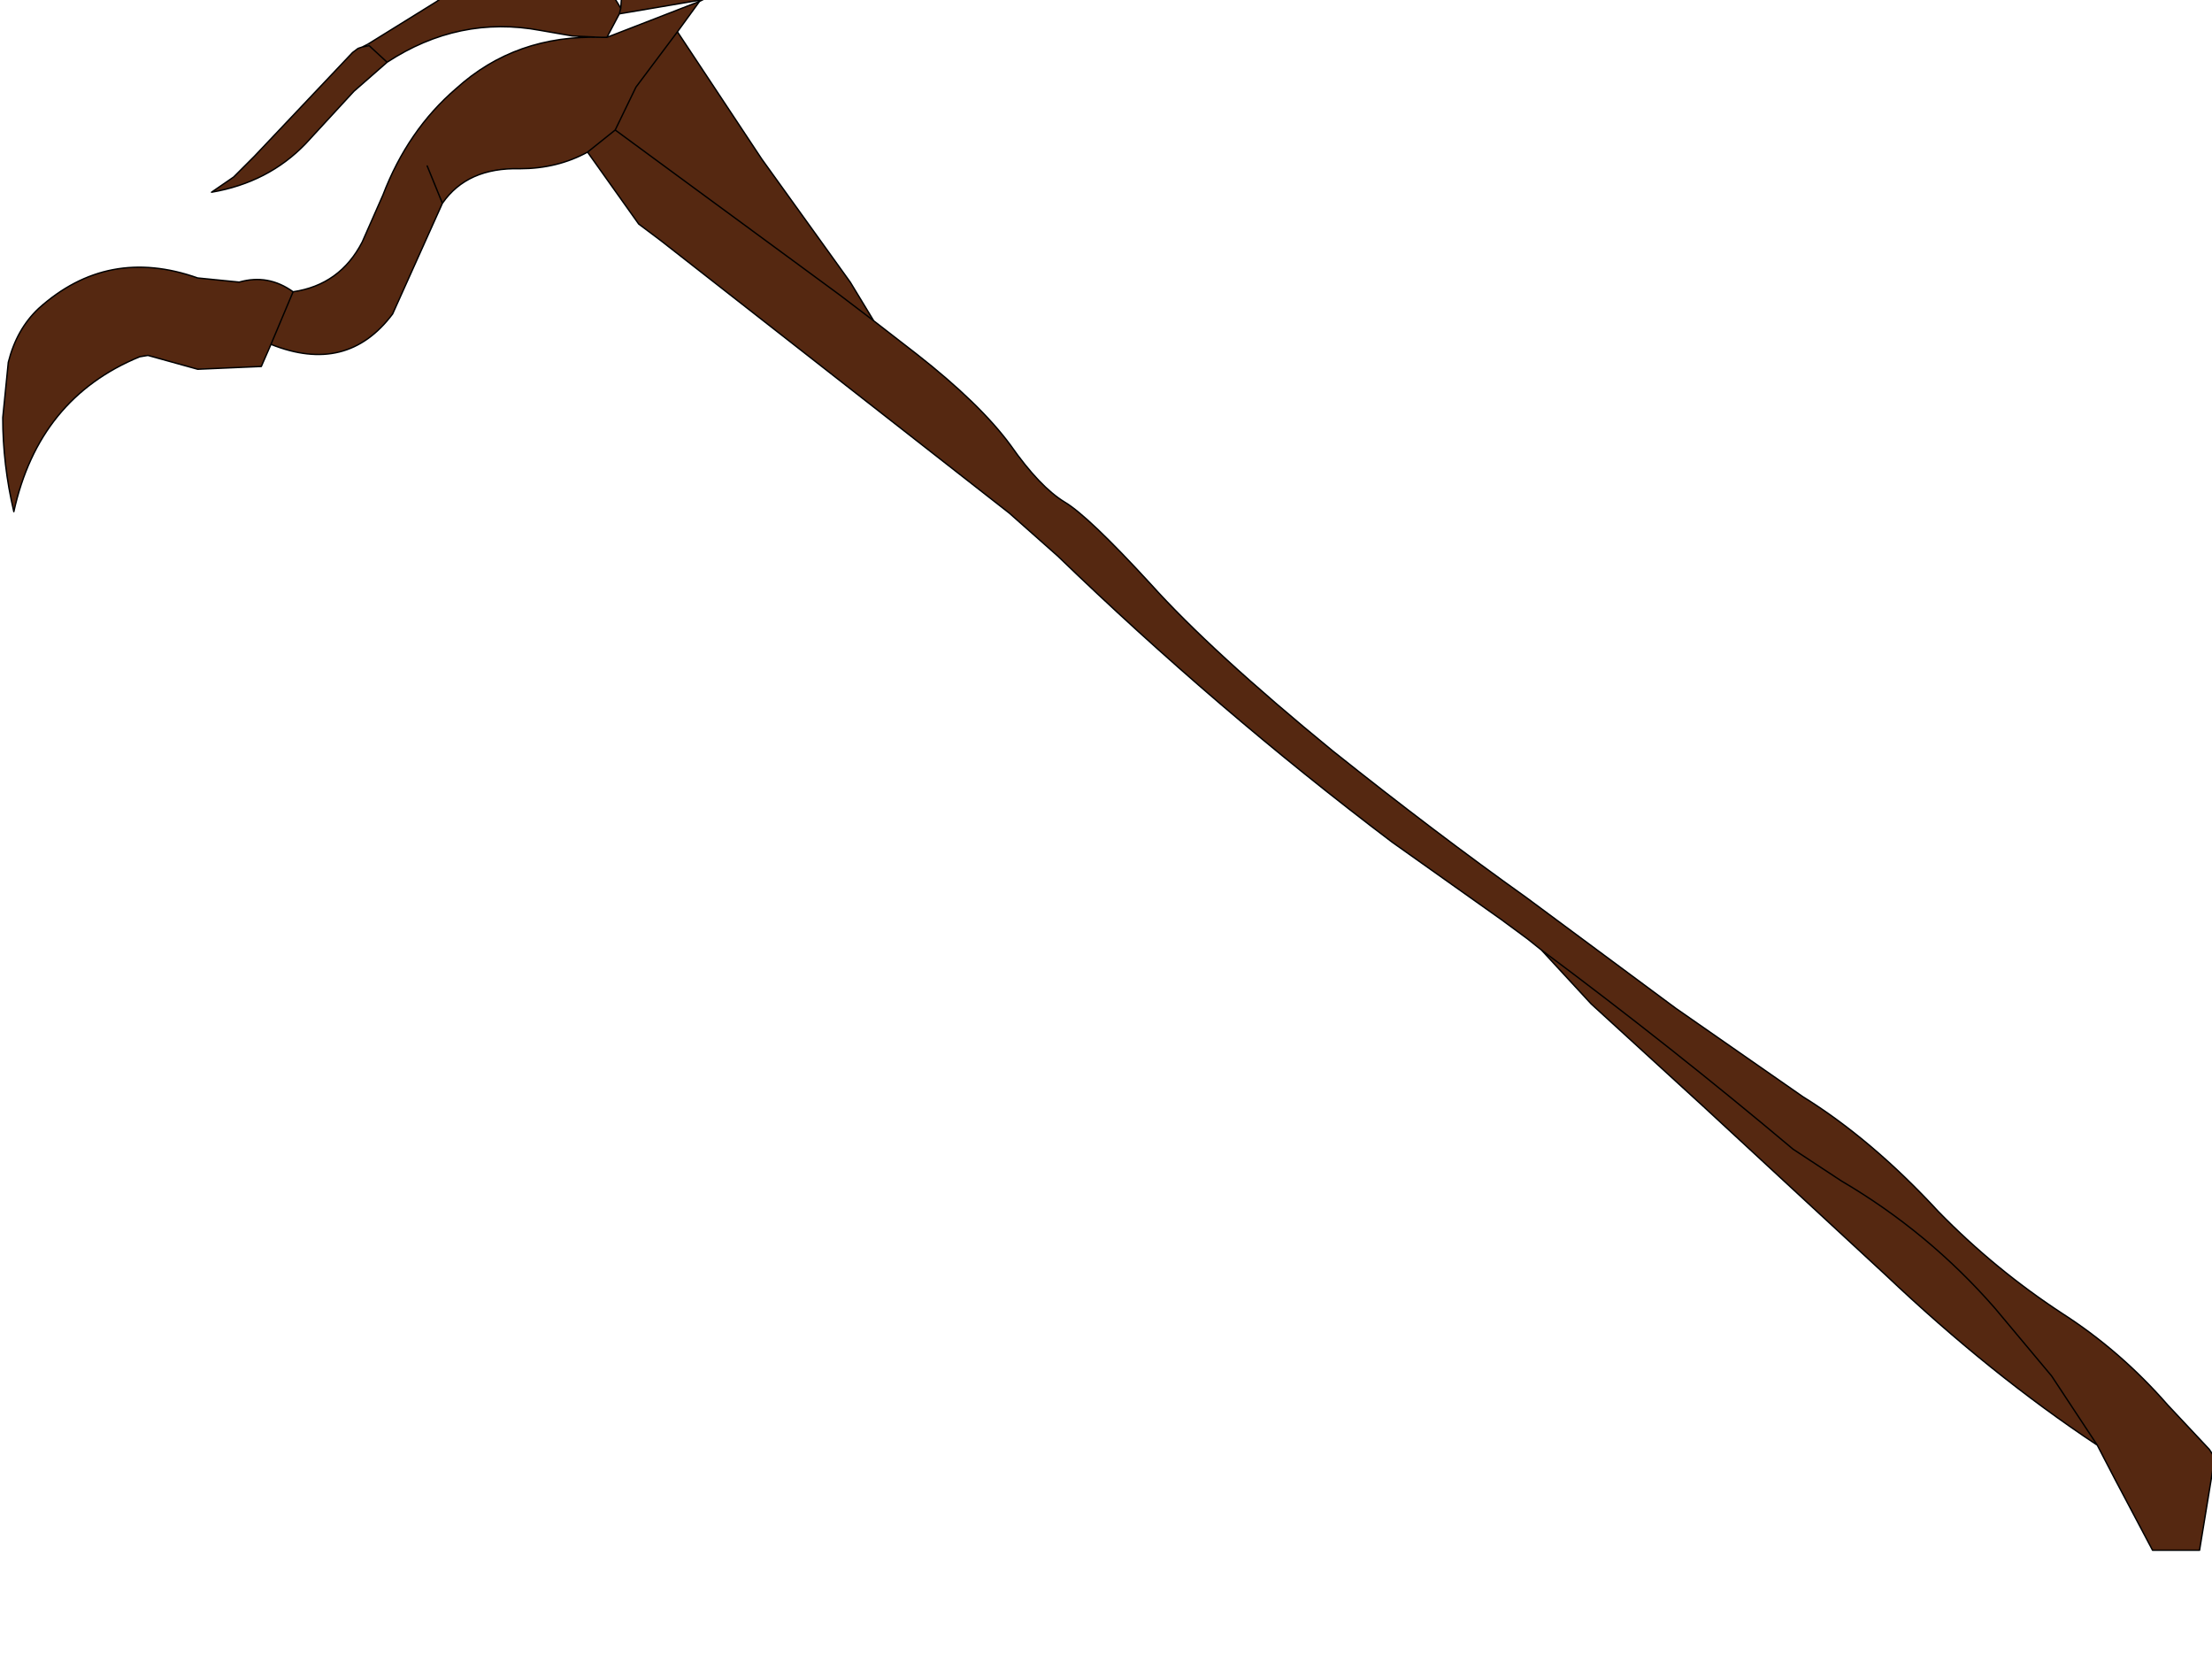 <?xml version="1.0" encoding="UTF-8" standalone="no"?>
<svg xmlns:xlink="http://www.w3.org/1999/xlink" height="60.4px" width="80.0px" xmlns="http://www.w3.org/2000/svg">
  <g transform="matrix(1.0, 0.0, 0.0, 1.0, 0.0, 0.0)">
    <path d="M13.3 1.6 L15.8 0.05 Q17.0 -0.85 18.35 -1.3 21.05 -2.2 22.45 0.3 L22.55 -1.05 22.4 -1.5 Q21.4 -3.6 19.0 -4.15 L19.95 -4.3 Q23.15 -4.7 24.95 -2.15 L25.7 -0.7 25.5 -0.05 25.35 0.0 22.4 0.5 21.95 1.35 21.8 1.35 21.75 1.35 20.7 1.3 19.55 1.1 Q16.6 0.55 14.0 2.25 L12.8 3.3 11.05 5.2 Q9.7 6.6 7.65 6.95 L8.45 6.4 9.2 5.65 12.75 1.9 12.95 1.75 13.1 1.7 13.35 1.65 13.3 1.6 M25.3 0.05 L24.5 1.15 27.55 5.75 30.75 10.2 31.6 11.6 33.15 12.8 Q35.45 14.6 36.55 16.1 37.6 17.6 38.5 18.15 39.35 18.65 41.6 21.1 43.8 23.55 48.2 27.15 51.9 30.1 55.2 32.45 L60.6 36.45 65.2 39.65 Q67.7 41.2 70.1 43.8 72.15 45.9 74.6 47.5 76.7 48.85 78.4 50.8 L79.9 52.4 80.1 52.7 79.55 56.05 77.85 56.05 76.5 53.5 75.85 52.25 Q72.0 49.7 68.2 46.1 L61.6 40.0 57.55 36.3 55.75 34.35 55.25 33.95 54.3 33.25 50.35 30.45 Q44.0 25.65 38.25 20.1 L36.5 18.55 23.9 8.7 23.1 8.1 21.25 5.5 Q20.15 6.1 18.8 6.1 16.9 6.05 16.0 7.35 L14.2 11.35 Q12.55 13.55 9.8 12.45 L9.45 13.25 7.15 13.35 5.35 12.85 5.05 12.9 Q1.4 14.4 0.5 18.5 0.1 16.8 0.1 15.1 L0.3 13.1 Q0.6 11.9 1.4 11.15 3.9 8.9 7.15 10.05 L8.65 10.2 Q9.7 9.9 10.6 10.55 12.3 10.3 13.1 8.75 L13.85 7.05 Q14.75 4.7 16.5 3.2 18.65 1.25 21.75 1.35 L21.8 1.35 21.85 1.35 21.95 1.35 25.3 0.05 M22.55 -1.05 L24.95 -2.15 22.55 -1.05 M14.0 2.25 L13.35 1.65 14.0 2.25 M55.75 34.35 Q60.45 37.85 64.85 41.55 L66.6 42.7 Q69.75 44.55 72.15 47.3 L74.2 49.75 75.85 52.25 74.2 49.75 72.15 47.3 Q69.75 44.55 66.6 42.7 L64.85 41.55 Q60.45 37.85 55.75 34.35 M22.45 0.3 L22.4 0.5 22.45 0.3 M31.6 11.6 L30.35 10.65 22.25 4.7 21.25 5.5 22.25 4.7 23.0 3.15 24.5 1.15 23.0 3.15 22.25 4.7 30.35 10.65 31.6 11.6 M10.6 10.55 L9.8 12.45 10.6 10.55 M15.45 6.0 L16.0 7.35 15.45 6.0" fill="#552811" fill-rule="evenodd" stroke="none"/>
    <path d="M13.3 1.6 L15.8 0.05 Q17.0 -0.85 18.35 -1.3 21.05 -2.2 22.45 0.3 L22.55 -1.05 22.4 -1.5 Q21.4 -3.6 19.0 -4.15 L19.95 -4.3 Q23.15 -4.7 24.95 -2.15 L25.7 -0.7 25.5 -0.05 25.3 0.05 24.5 1.15 27.55 5.75 30.75 10.2 31.6 11.6 33.15 12.8 Q35.45 14.6 36.55 16.1 37.6 17.6 38.5 18.15 39.35 18.65 41.6 21.1 43.8 23.55 48.2 27.15 51.9 30.1 55.2 32.45 L60.6 36.45 65.2 39.65 Q67.7 41.2 70.1 43.8 72.15 45.9 74.6 47.5 76.7 48.85 78.4 50.8 L79.9 52.4 80.1 52.7 79.55 56.05 77.85 56.05 76.5 53.5 75.85 52.25 Q72.0 49.7 68.2 46.1 L61.6 40.0 57.55 36.3 55.75 34.35 55.25 33.95 54.3 33.25 50.35 30.45 Q44.0 25.65 38.25 20.1 L36.5 18.55 23.9 8.7 23.1 8.1 21.25 5.5 Q20.15 6.1 18.8 6.1 16.9 6.05 16.0 7.35 L14.2 11.35 Q12.55 13.55 9.8 12.45 L9.45 13.25 7.15 13.35 5.35 12.85 5.05 12.9 Q1.4 14.4 0.5 18.5 0.1 16.8 0.1 15.1 L0.3 13.1 Q0.6 11.9 1.4 11.15 3.9 8.9 7.15 10.05 L8.65 10.2 Q9.7 9.9 10.6 10.55 12.3 10.3 13.1 8.75 L13.85 7.05 Q14.75 4.7 16.5 3.2 18.65 1.25 21.75 1.35 L20.7 1.3 19.55 1.1 Q16.6 0.55 14.0 2.25 L12.8 3.3 11.05 5.2 Q9.7 6.6 7.65 6.95 L8.45 6.4 9.2 5.65 12.75 1.9 12.95 1.75 13.1 1.7 13.3 1.6 M13.35 1.65 L14.0 2.25 M24.95 -2.15 L22.55 -1.05 M22.4 0.5 L25.35 0.0 25.5 -0.05 M75.85 52.25 L74.2 49.75 72.15 47.3 Q69.75 44.55 66.6 42.7 L64.85 41.55 Q60.45 37.85 55.75 34.35 M21.8 1.35 L21.95 1.35 22.4 0.5 22.45 0.3 M21.8 1.35 L21.75 1.35 M21.8 1.35 L21.85 1.35 21.95 1.35 25.3 0.05 25.35 0.0 M21.25 5.5 L22.25 4.7 23.0 3.15 24.5 1.15 M22.25 4.7 L30.35 10.65 31.6 11.6 M13.35 1.65 L13.1 1.7 M16.0 7.35 L15.45 6.0 M9.8 12.45 L10.6 10.55" fill="none" stroke="#000000" stroke-linecap="round" stroke-linejoin="round" stroke-width="0.05"/>
  </g>
</svg>
